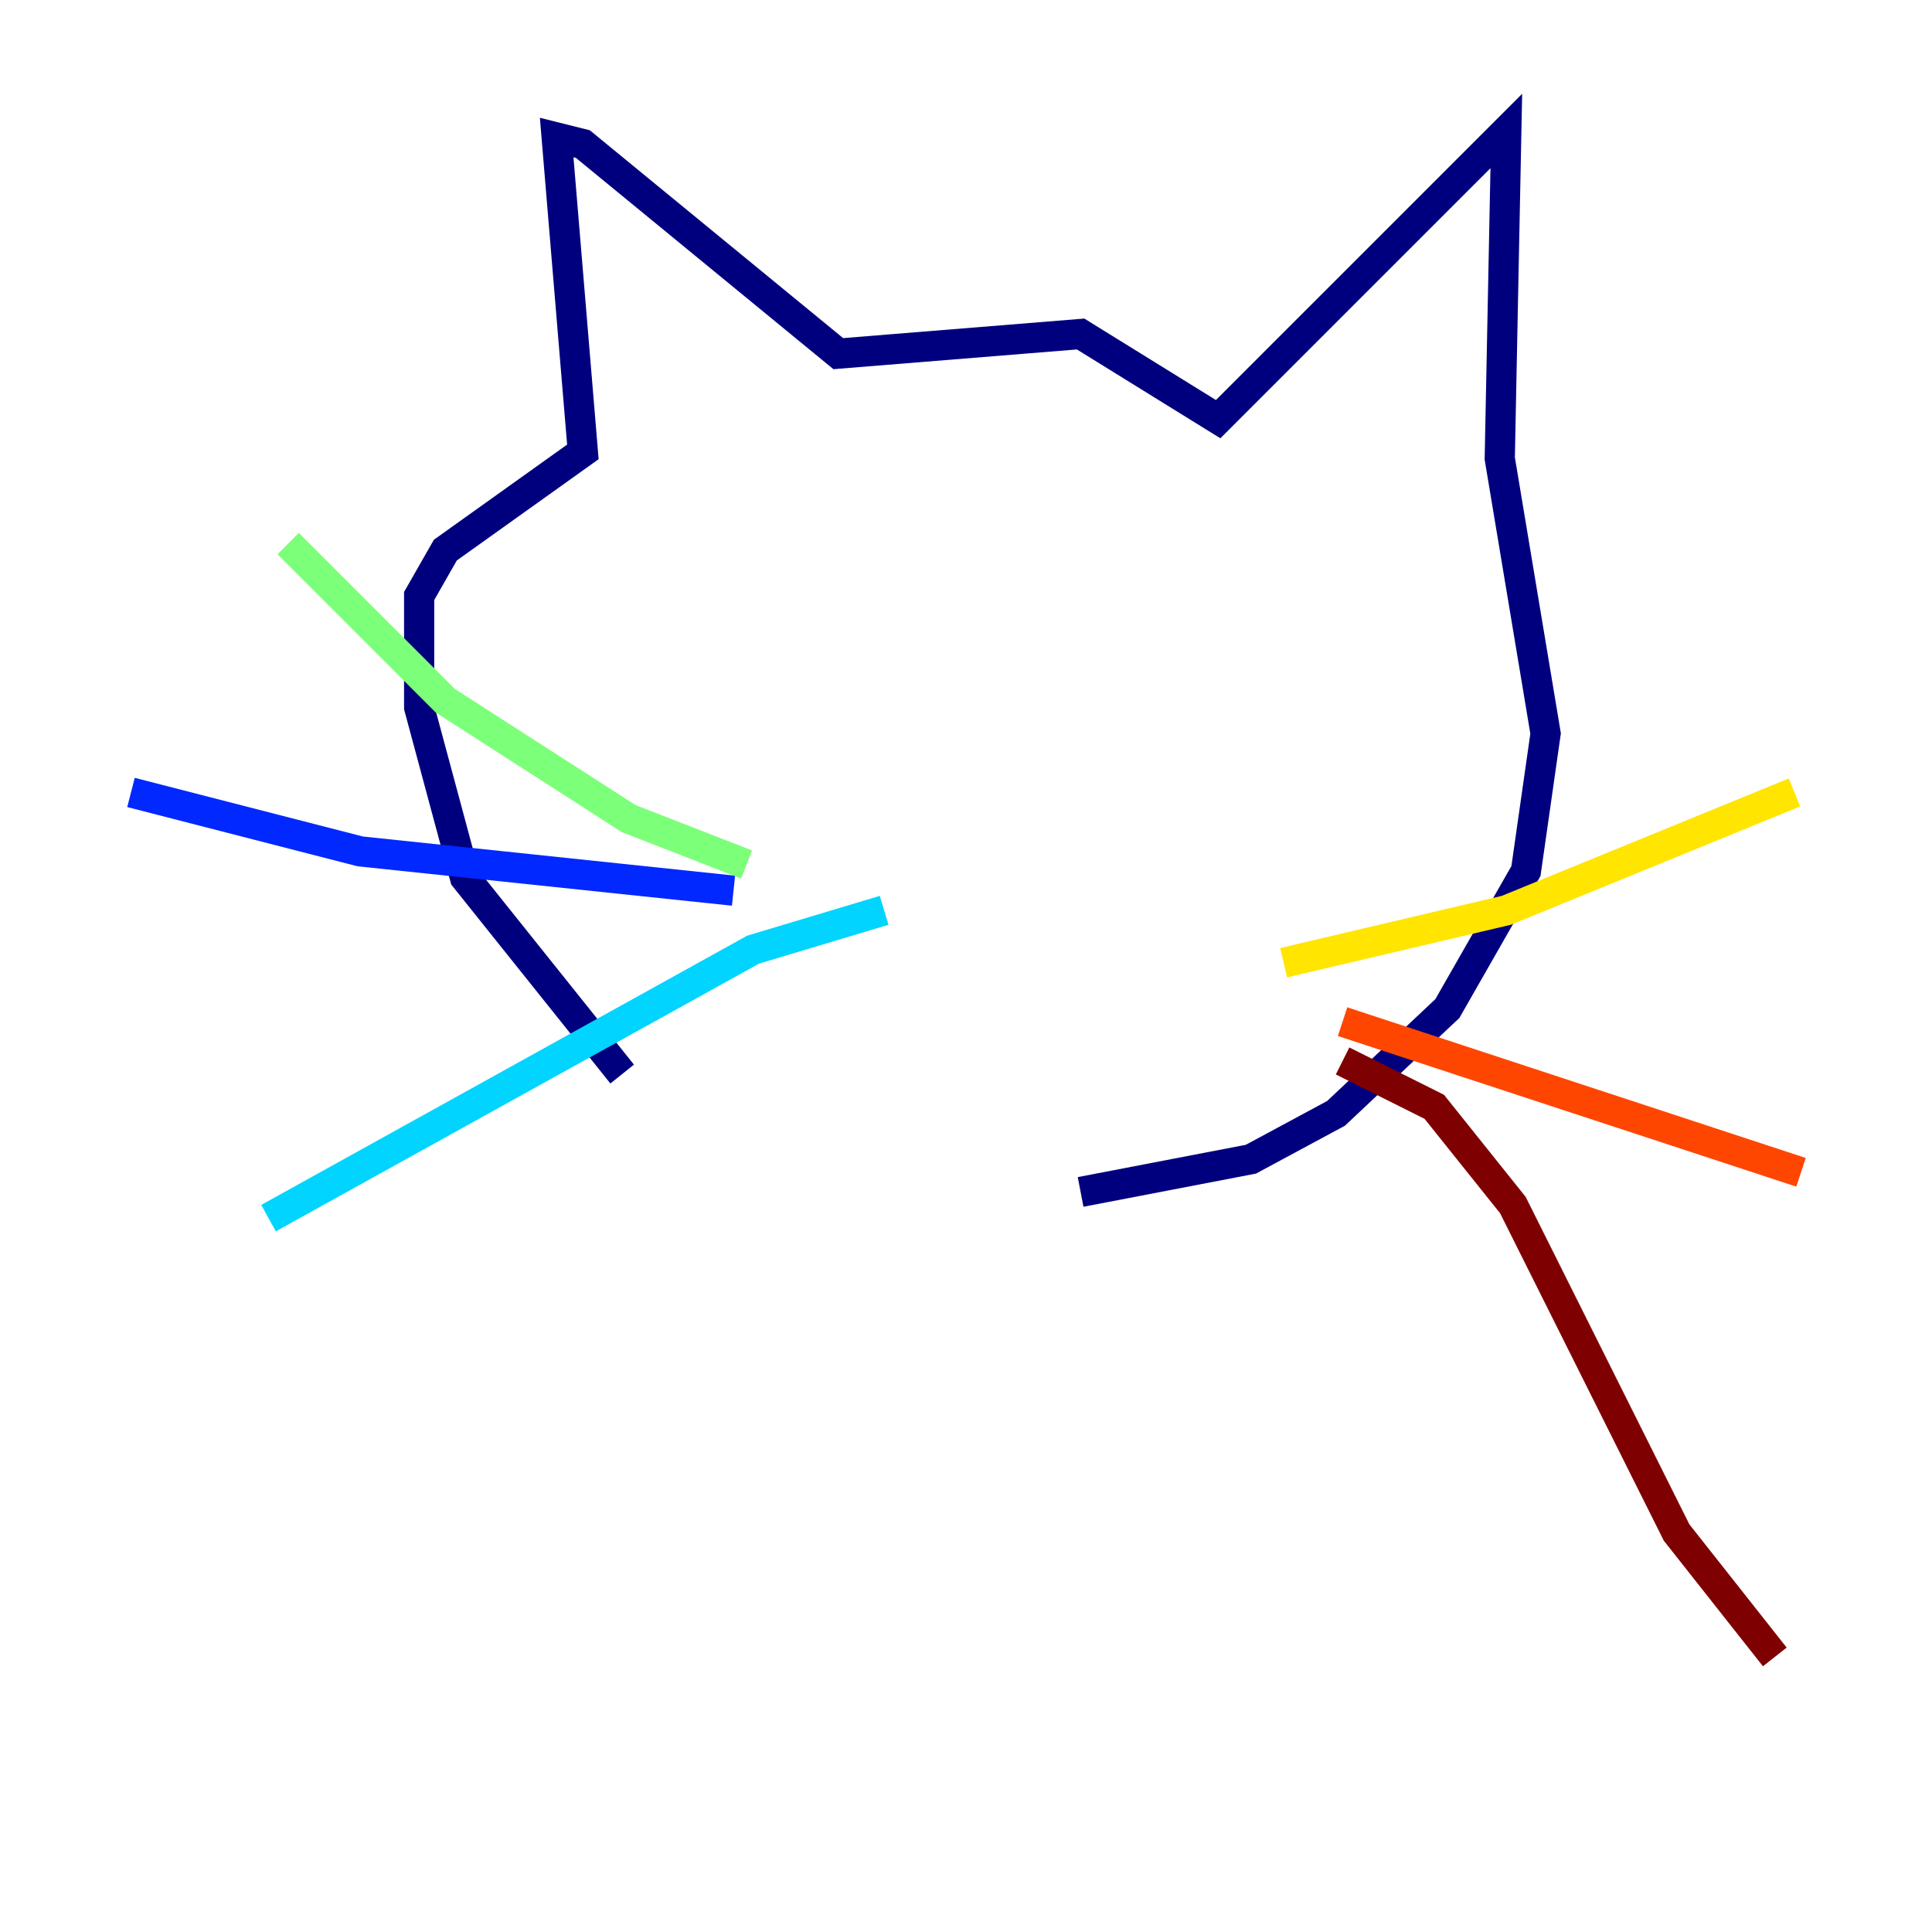 <?xml version="1.0" encoding="utf-8" ?>
<svg baseProfile="tiny" height="128" version="1.2" viewBox="0,0,128,128" width="128" xmlns="http://www.w3.org/2000/svg" xmlns:ev="http://www.w3.org/2001/xml-events" xmlns:xlink="http://www.w3.org/1999/xlink"><defs /><polyline fill="none" points="41.22,71.159 30.807,58.142 27.77,46.861 27.77,39.485 29.505,36.447 38.617,29.939 36.881,9.112 38.617,9.546 55.539,23.43 71.593,22.129 80.705,27.77 99.797,8.678 99.363,30.373 102.4,48.597 101.098,57.709 95.891,66.82 88.515,73.763 82.875,76.8 71.593,78.969" stroke="#00007f" stroke-width="2" /><polyline fill="none" points="48.597,59.01 23.864,56.407 8.678,52.502" stroke="#0028ff" stroke-width="2" /><polyline fill="none" points="58.576,60.312 49.898,62.915 17.79,80.705" stroke="#00d4ff" stroke-width="2" /><polyline fill="none" points="49.464,57.275 41.654,54.237 29.505,46.427 19.091,36.014" stroke="#7cff79" stroke-width="2" /><polyline fill="none" points="85.044,63.783 99.797,60.312 118.888,52.502" stroke="#ffe500" stroke-width="2" /><polyline fill="none" points="88.949,67.688 119.322,77.668" stroke="#ff4600" stroke-width="2" /><polyline fill="none" points="88.949,70.291 95.024,73.329 100.231,79.837 111.078,101.532 117.586,109.776" stroke="#7f0000" stroke-width="2" /></svg>